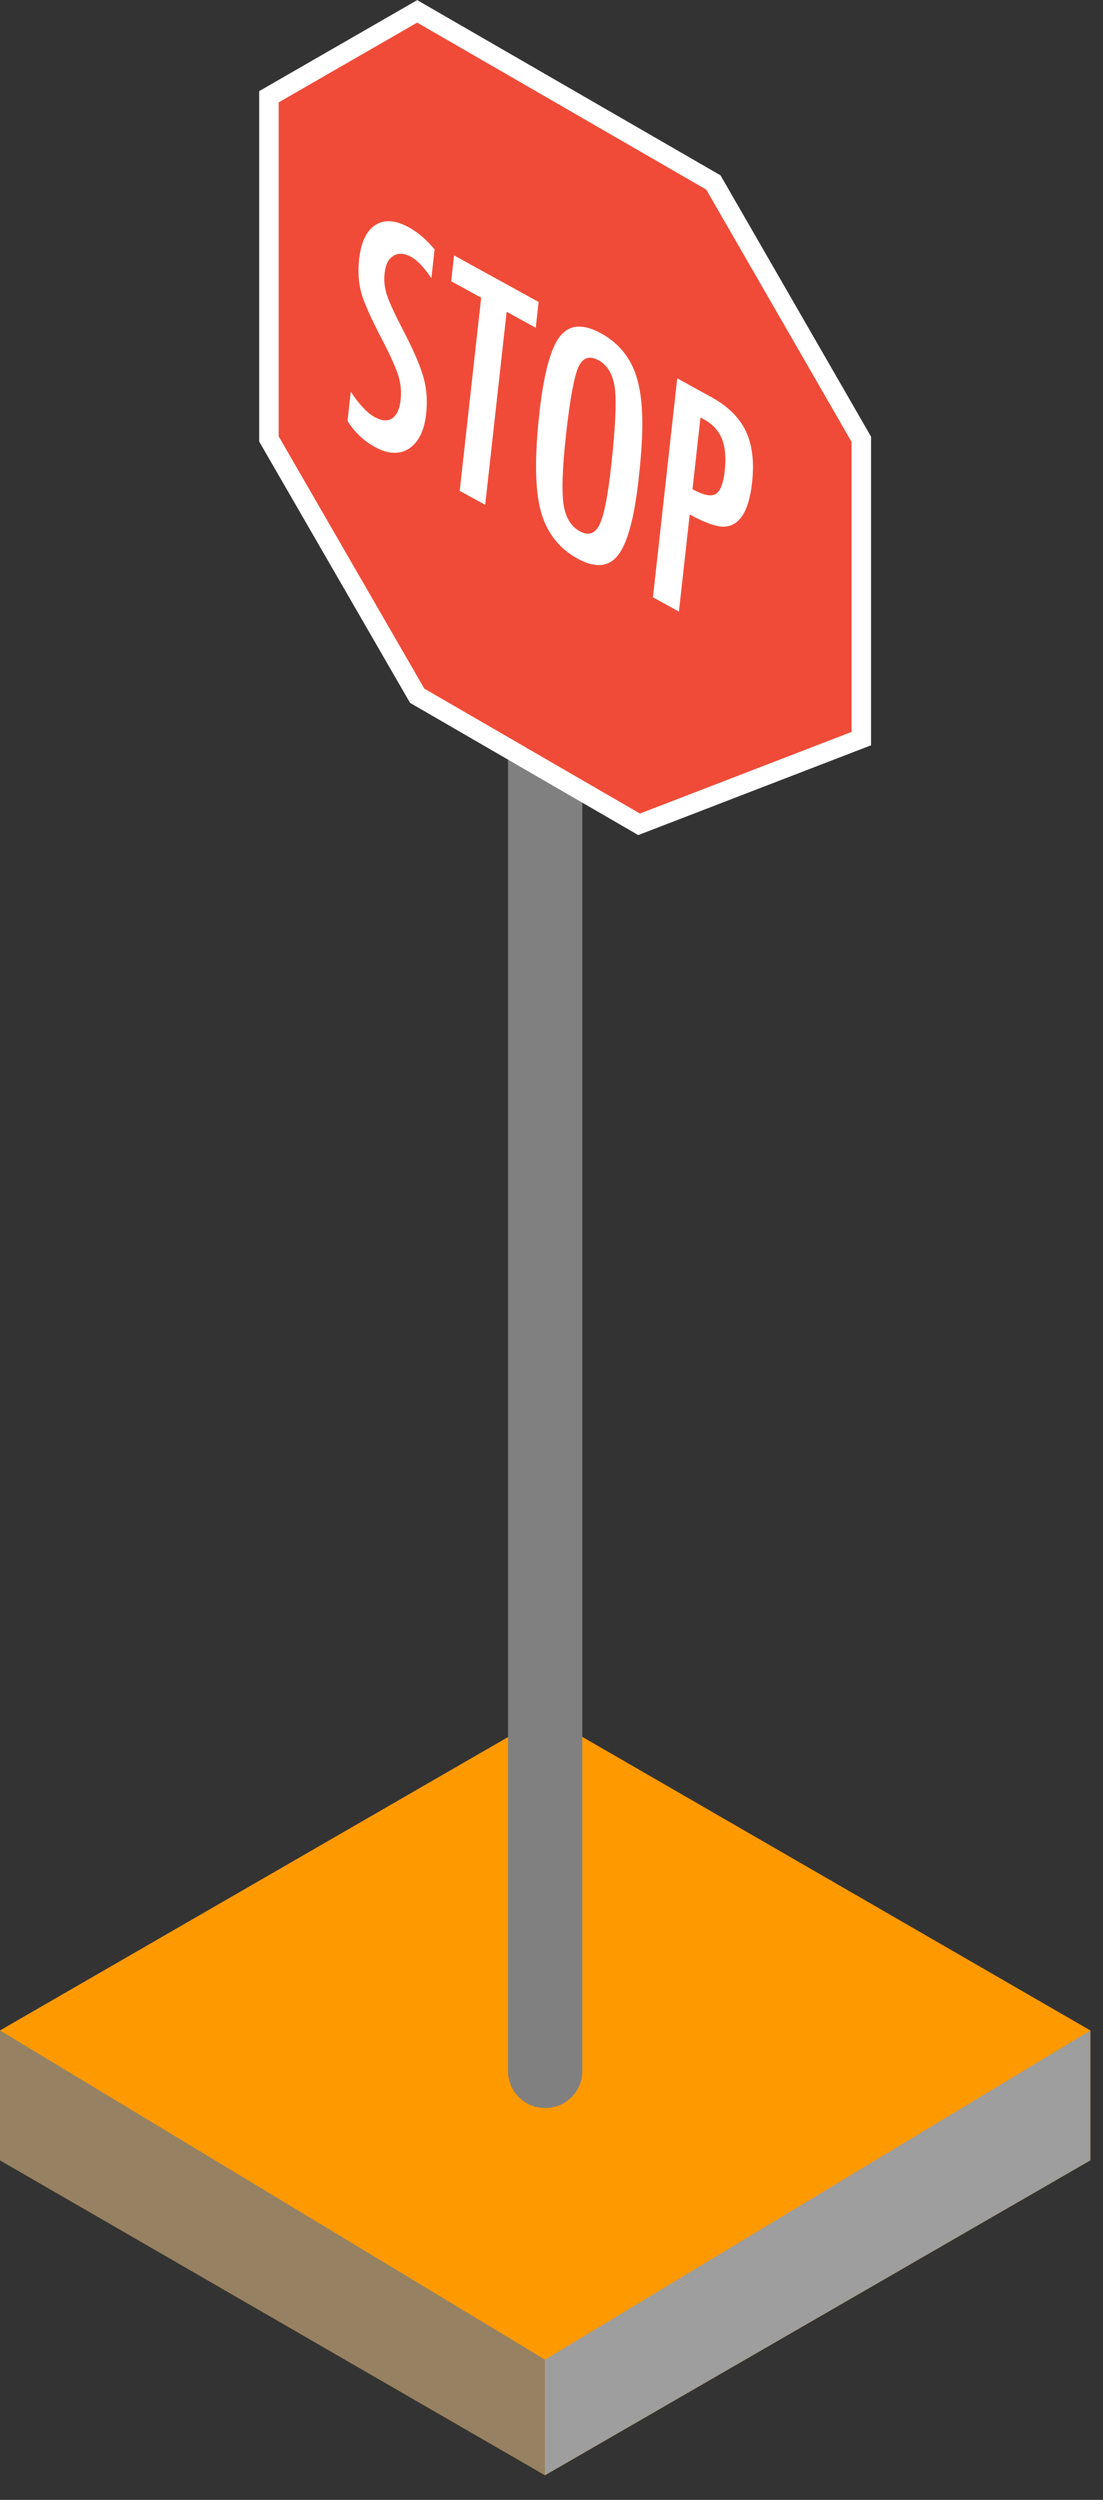 <svg width="34" height="77" viewBox="0 0 34 77" fill="none" xmlns="http://www.w3.org/2000/svg">
<rect x="0" y="0" width="34" height="77" fill="#333333" stroke="none"/>
<g clip-path="url(#clip0_56_4004)">
<path d="M33.61 62.54L16.81 52.84L0 62.54V66.54L16.8 76.24L33.61 66.54" fill="#FF9900"/>
<path d="M16.81 20.12H16.8C16.171 20.12 15.66 20.63 15.66 21.26V63.79C15.66 64.42 16.171 64.93 16.8 64.93H16.81C17.44 64.93 17.95 64.42 17.95 63.79V21.26C17.95 20.63 17.44 20.12 16.81 20.12Z" fill="#808080"/>
<path d="M12.86 0.35L8.29 2.98V13.52L12.86 21.43L19.7 25.39L26.55 22.75V13.53L21.99 5.62L12.86 0.35Z" fill="#F04B38" stroke="white" stroke-width="0.6" stroke-miterlimit="10"/>
<path d="M13.396 7.684L13.297 8.571C13.075 8.239 12.867 8.019 12.672 7.912C12.461 7.796 12.28 7.786 12.128 7.881C11.976 7.968 11.886 8.145 11.856 8.413C11.83 8.649 11.855 8.877 11.931 9.099C11.97 9.216 12.037 9.376 12.131 9.579C12.228 9.784 12.354 10.036 12.509 10.334C12.793 10.889 12.979 11.336 13.067 11.675C13.155 12.005 13.178 12.362 13.136 12.746C13.078 13.267 12.9 13.626 12.604 13.821C12.308 14.007 11.957 13.989 11.552 13.765C11.21 13.578 10.931 13.311 10.713 12.966L10.813 12.066C11.072 12.458 11.318 12.719 11.551 12.848C11.77 12.968 11.949 12.98 12.091 12.885C12.232 12.787 12.319 12.596 12.35 12.314C12.377 12.069 12.354 11.823 12.281 11.576C12.242 11.456 12.186 11.312 12.112 11.145C12.039 10.975 11.945 10.779 11.83 10.559C11.653 10.22 11.507 9.926 11.393 9.678C11.279 9.43 11.197 9.223 11.147 9.056C11.053 8.732 11.027 8.375 11.07 7.985C11.129 7.458 11.296 7.107 11.572 6.931C11.85 6.753 12.194 6.778 12.605 7.004C12.89 7.161 13.153 7.388 13.396 7.684ZM13.996 7.867L16.603 9.301L16.514 10.096L15.617 9.603L14.956 15.551L14.171 15.119L14.832 9.17L13.908 8.662L13.996 7.867ZM19.686 14.753C19.554 15.944 19.343 16.725 19.054 17.097C18.765 17.47 18.345 17.505 17.796 17.202C17.219 16.884 16.842 16.391 16.665 15.723C16.49 15.067 16.478 14.067 16.627 12.721C16.76 11.522 16.97 10.736 17.257 10.366C17.546 9.993 17.969 9.961 18.526 10.267C19.024 10.541 19.372 10.938 19.57 11.458C19.7 11.805 19.775 12.237 19.794 12.754C19.817 13.236 19.781 13.902 19.686 14.753ZM18.836 14.387C18.966 13.219 19.006 12.419 18.956 11.987C18.906 11.552 18.739 11.256 18.454 11.099C18.169 10.942 17.959 11.014 17.825 11.314C17.694 11.618 17.568 12.306 17.449 13.378C17.339 14.365 17.312 15.076 17.367 15.511C17.427 15.927 17.594 16.211 17.869 16.362C18.139 16.51 18.342 16.443 18.48 16.16C18.617 15.881 18.736 15.289 18.836 14.387ZM20.876 11.653L21.931 12.234C22.439 12.514 22.793 12.863 22.991 13.281C23.19 13.702 23.253 14.232 23.182 14.869C23.083 15.766 22.786 16.218 22.293 16.224C22.046 16.215 21.701 16.089 21.26 15.846L20.928 18.838L20.127 18.397L20.876 11.653ZM21.346 15.069C21.677 15.251 21.914 15.301 22.057 15.219C22.202 15.135 22.297 14.896 22.341 14.503C22.385 14.102 22.356 13.774 22.254 13.519C22.151 13.265 21.968 13.065 21.704 12.92L21.592 12.858L21.346 15.069Z" fill="white"/>
<path opacity="0.8" d="M0 62.54V66.54L16.8 76.24V72.68L0 62.54Z" fill="#7C7C7C"/>
<path d="M33.61 62.54V66.54L16.8 76.24V72.68L33.61 62.54Z" fill="#9E9E9E"/>
</g>
<defs>
<clipPath id="clip0_56_4004">
<rect width="33.61" height="76.24" fill="white"/>
</clipPath>
</defs>
</svg>
